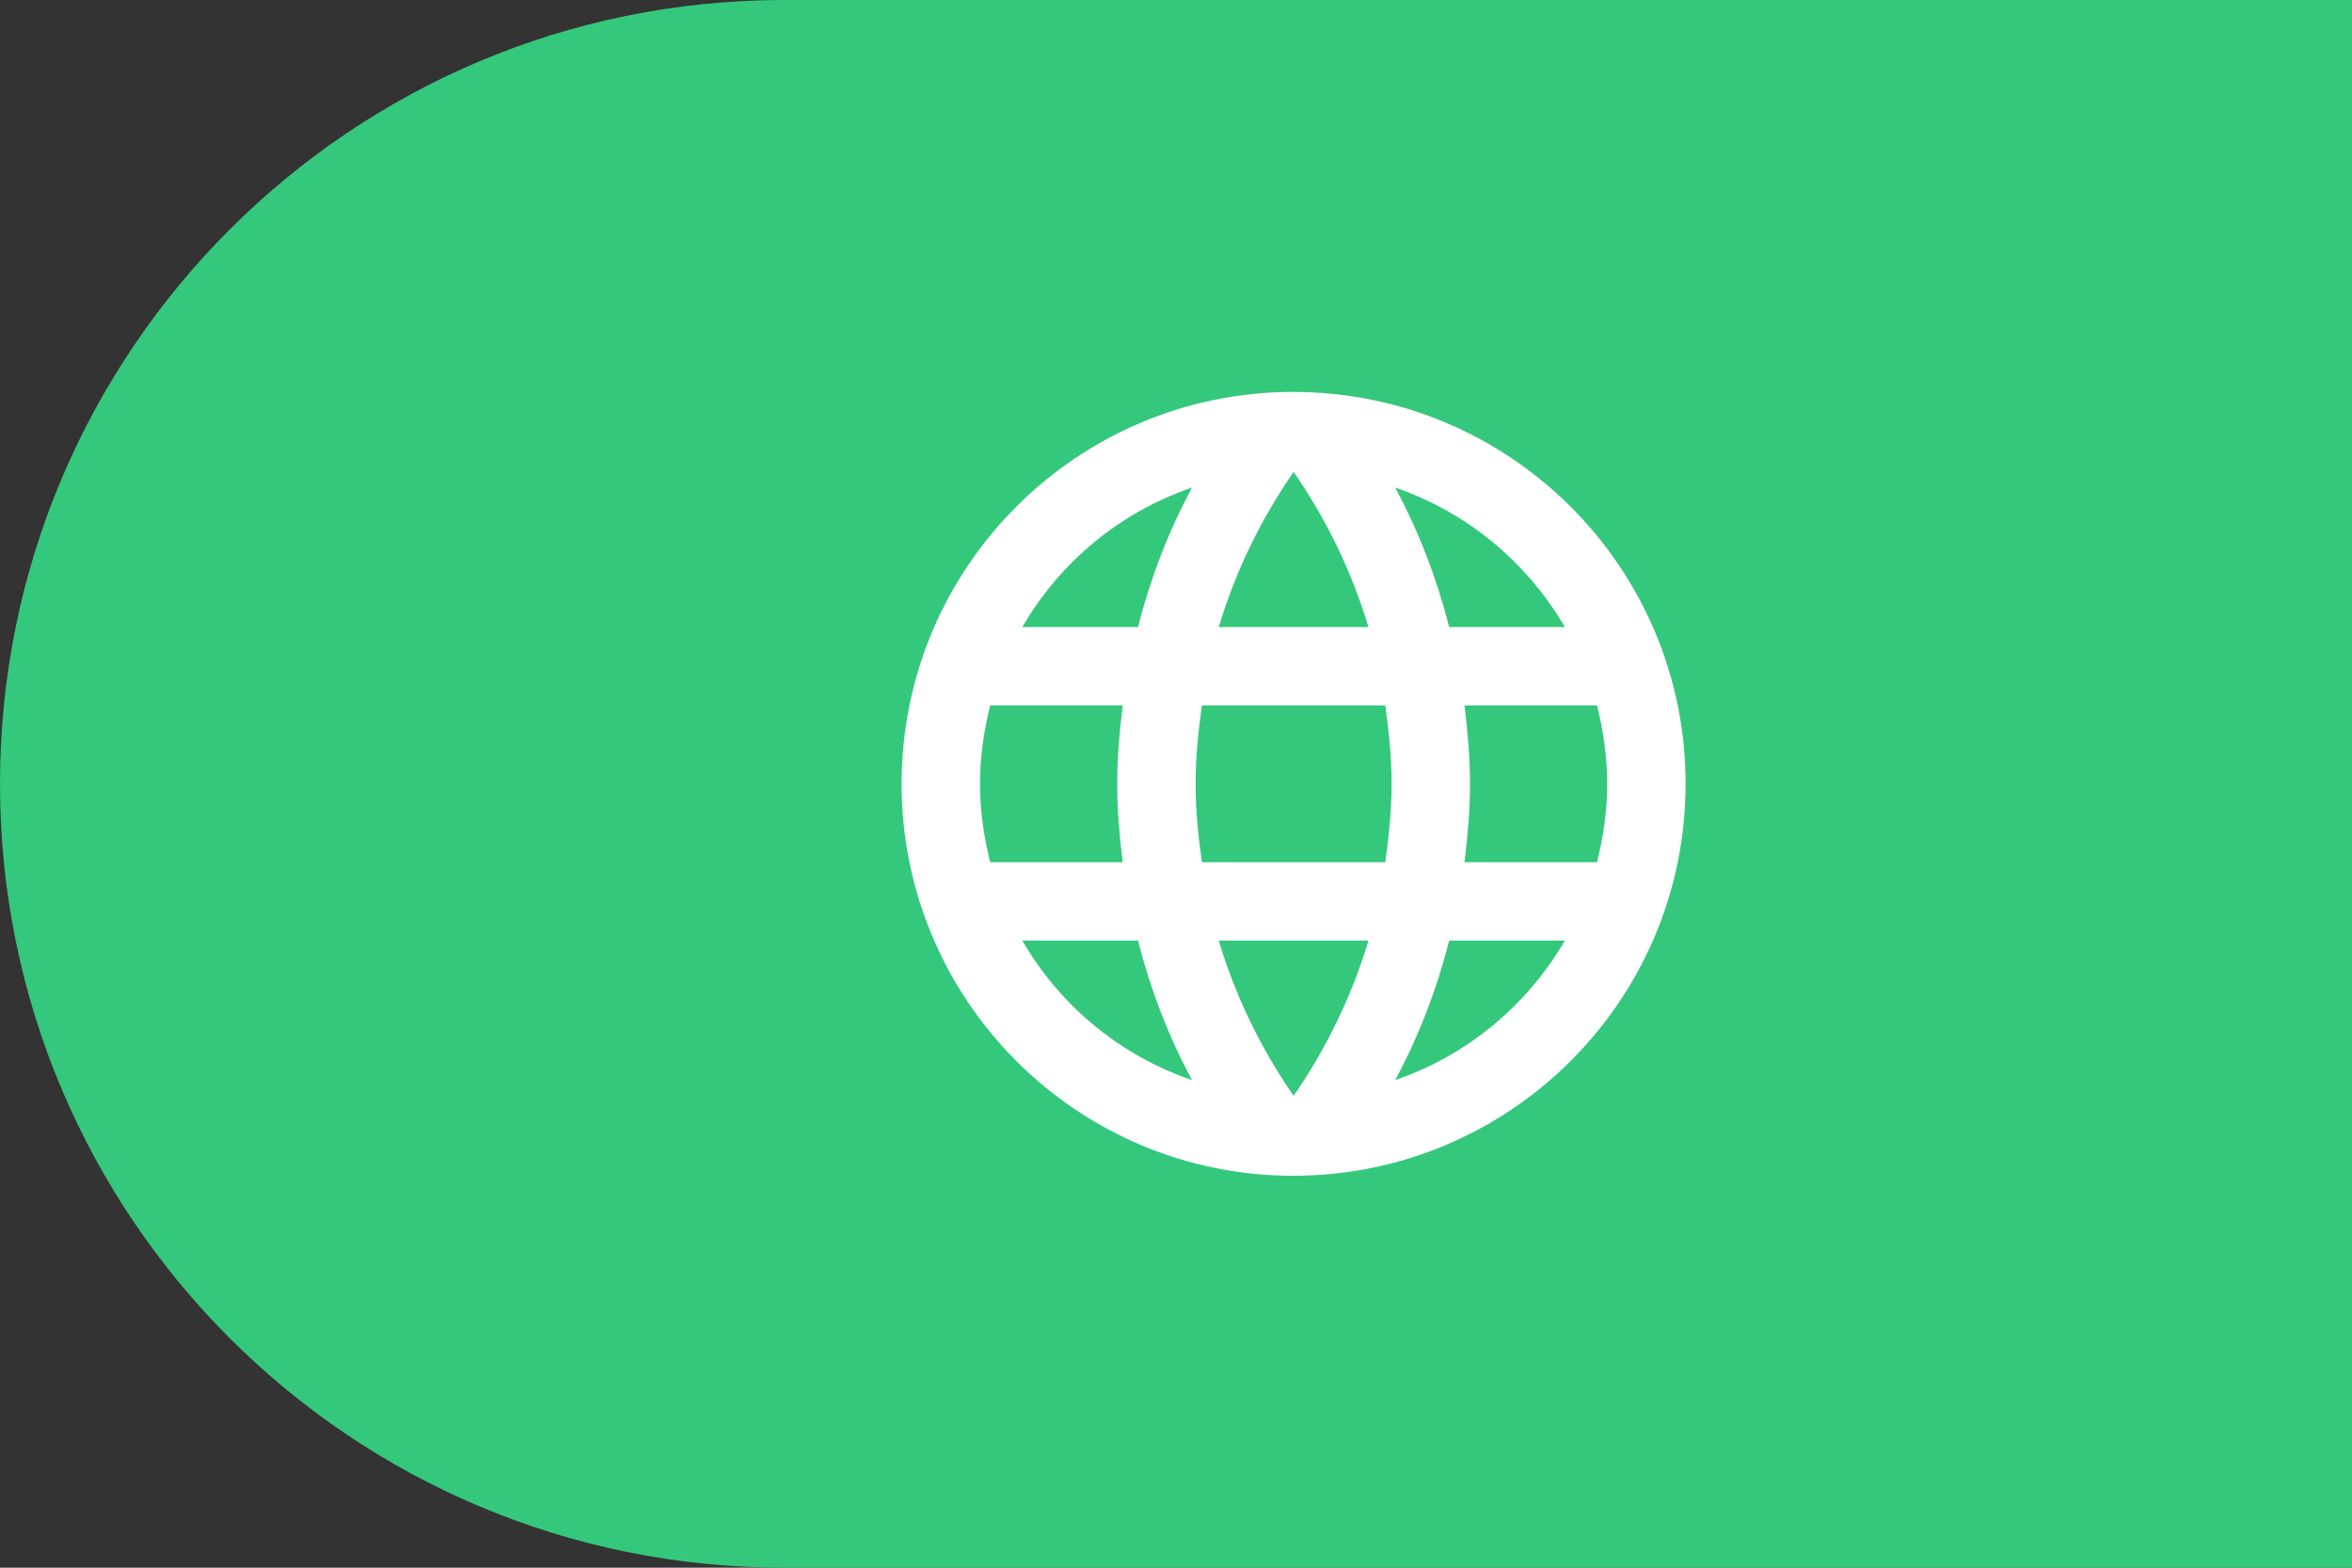 <svg width="60" height="40" viewBox="0 0 60 40" fill="none" xmlns="http://www.w3.org/2000/svg">
<rect x="0" y="0" width="60" height="40" fill="#333333" stroke="none"/>
<g id="Group 162544">
<path id="Rectangle 9552" d="M0 20C0 8.954 8.954 0 20 0H60V40H20C8.954 40 0 31.046 0 20Z" fill="#34C87C"/>
<g id="Group 162570">
<path id="Vector" d="M32.99 10C27.47 10 23 14.48 23 20C23 25.52 27.47 30 32.99 30C38.52 30 43 25.52 43 20C43 14.48 38.52 10 32.99 10ZM39.92 16H36.97C36.65 14.75 36.19 13.55 35.59 12.44C37.43 13.07 38.96 14.35 39.92 16ZM33 12.04C33.83 13.24 34.48 14.57 34.91 16H31.09C31.52 14.57 32.17 13.24 33 12.04ZM25.26 22C25.1 21.36 25 20.69 25 20C25 19.31 25.1 18.64 25.26 18H28.64C28.56 18.66 28.5 19.32 28.5 20C28.5 20.68 28.56 21.34 28.64 22H25.26ZM26.08 24H29.03C29.35 25.25 29.81 26.45 30.41 27.56C28.57 26.93 27.04 25.66 26.08 24ZM29.03 16H26.08C27.04 14.34 28.57 13.07 30.41 12.44C29.81 13.55 29.35 14.75 29.03 16ZM33 27.96C32.17 26.76 31.52 25.43 31.09 24H34.91C34.48 25.43 33.83 26.76 33 27.96ZM35.34 22H30.66C30.57 21.34 30.5 20.68 30.5 20C30.5 19.32 30.57 18.65 30.66 18H35.34C35.43 18.65 35.5 19.32 35.5 20C35.5 20.68 35.43 21.34 35.34 22ZM35.59 27.56C36.19 26.45 36.65 25.25 36.97 24H39.92C38.96 25.65 37.43 26.93 35.59 27.56ZM37.36 22C37.44 21.34 37.5 20.68 37.5 20C37.5 19.32 37.44 18.66 37.36 18H40.74C40.9 18.64 41 19.31 41 20C41 20.69 40.9 21.36 40.74 22H37.36Z" fill="white"/>
</g>
</g>
</svg>
